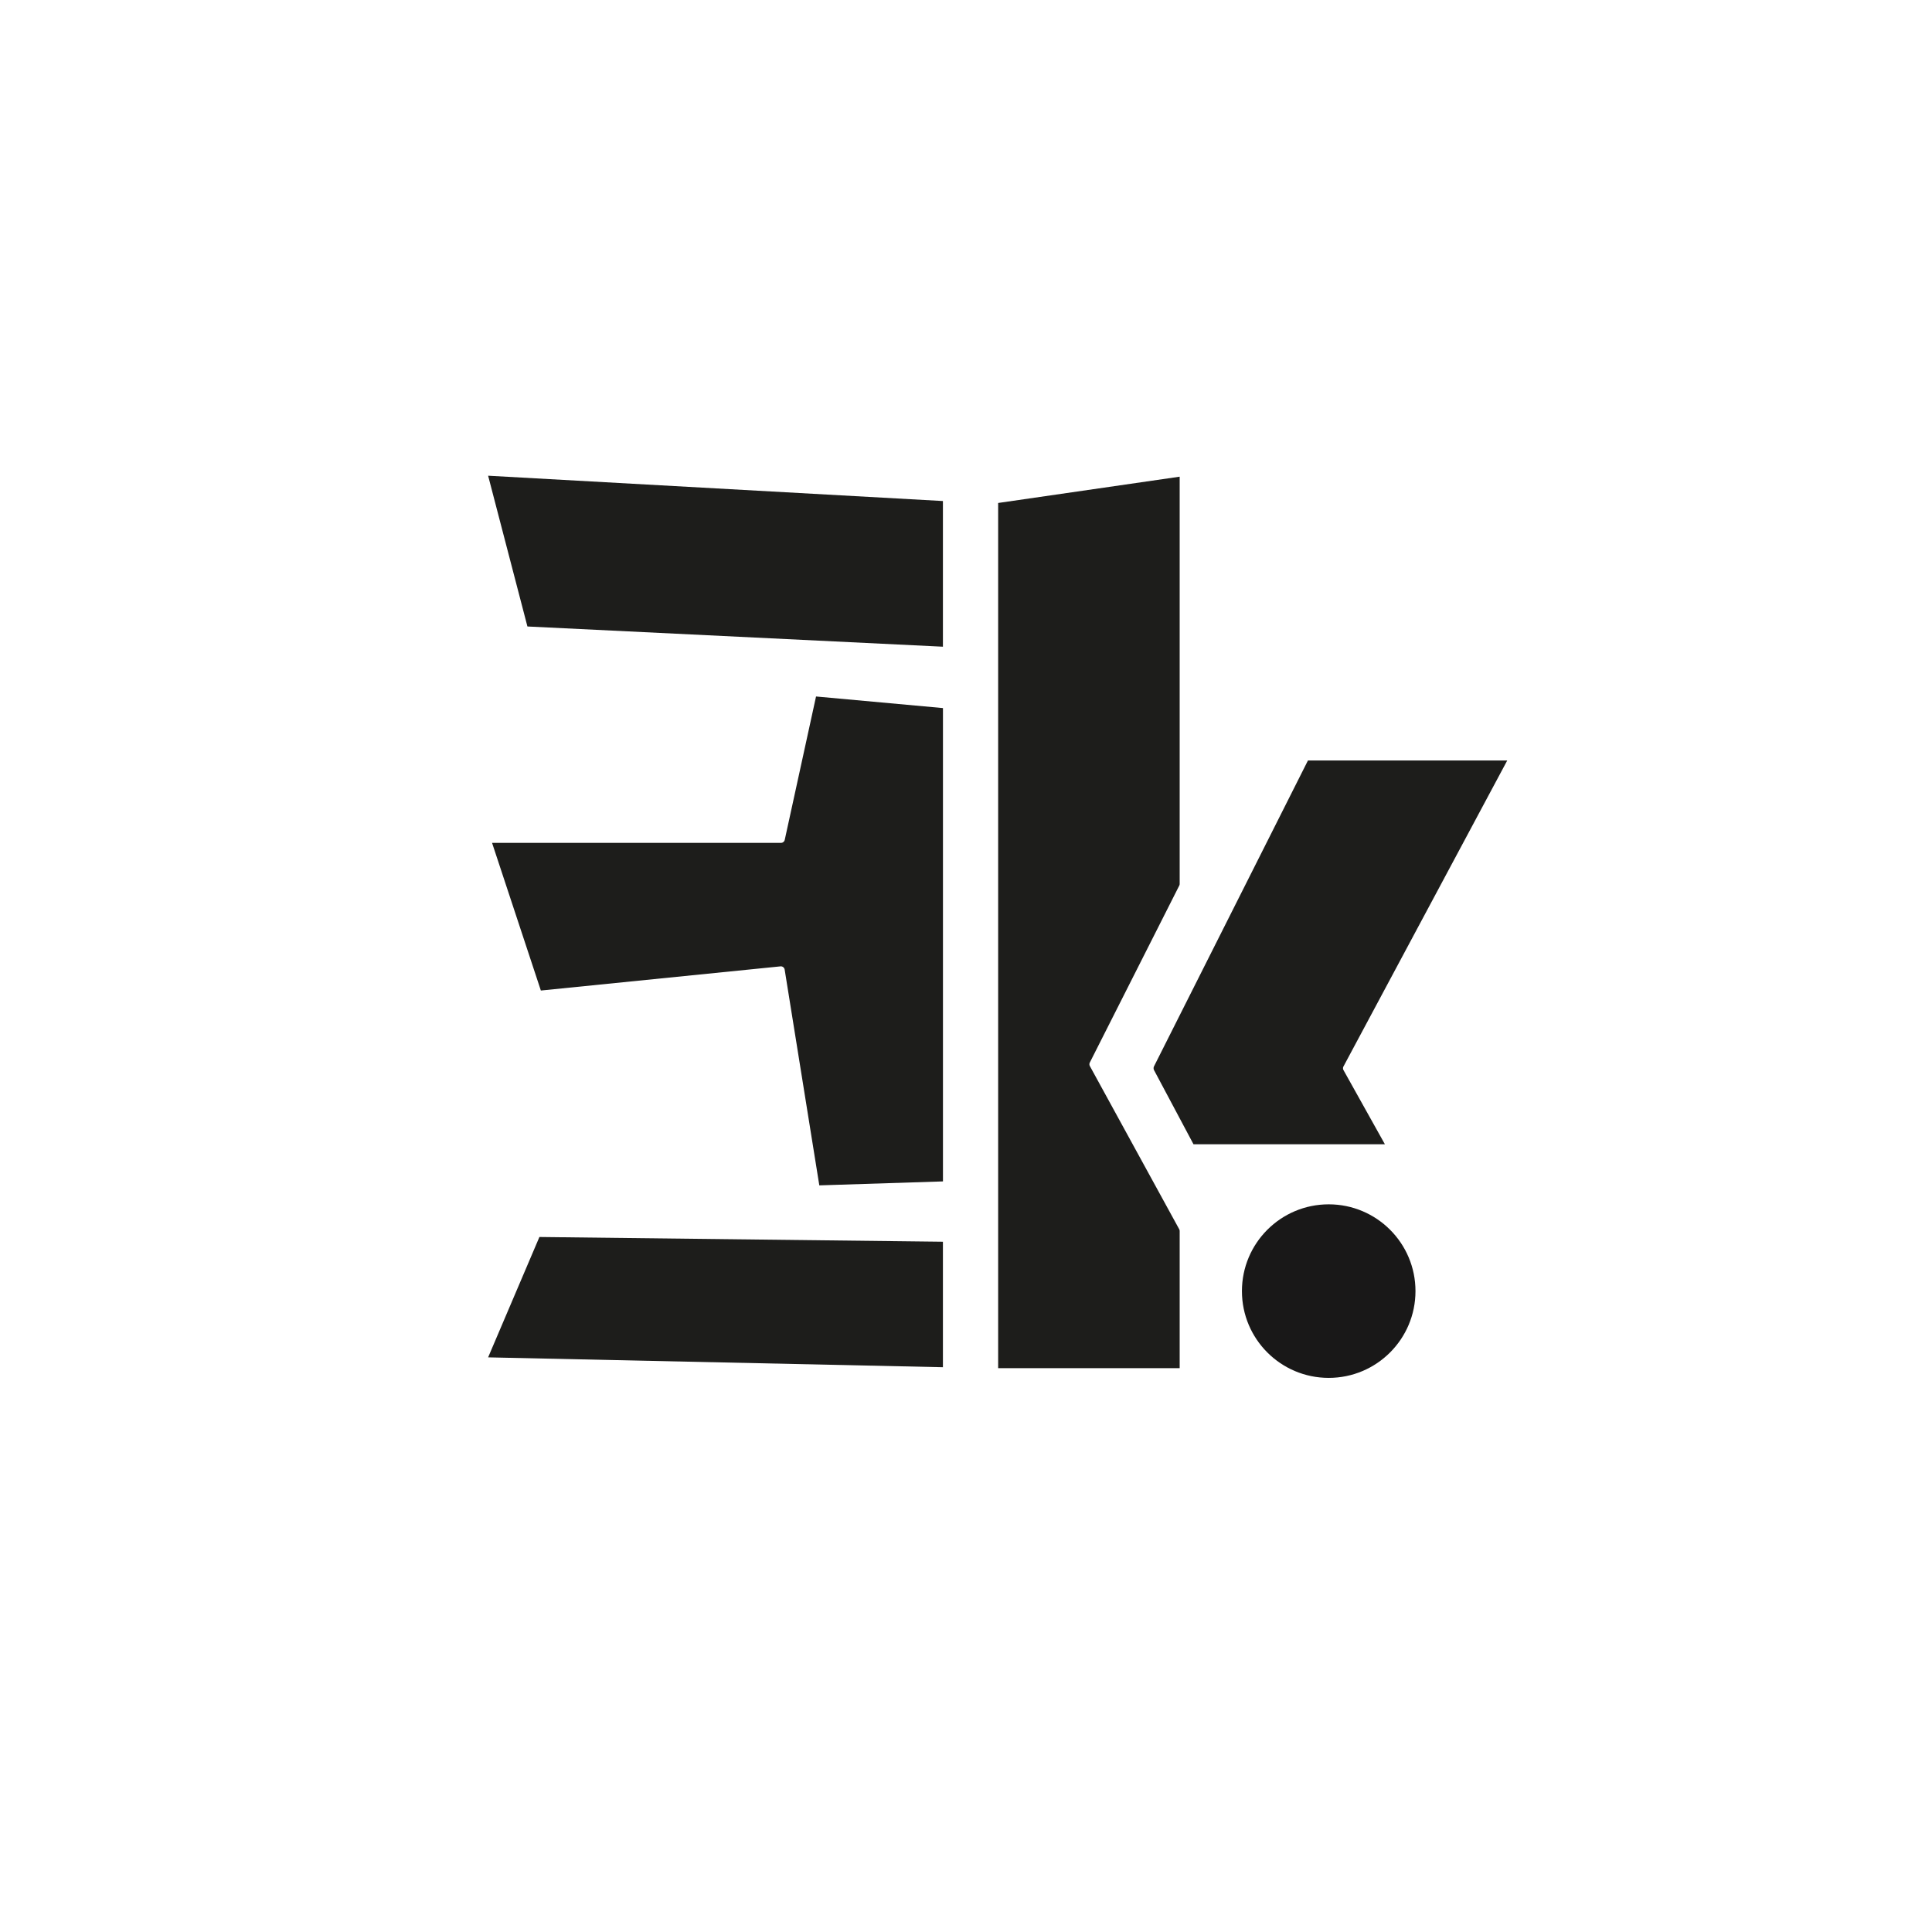 <svg id="Calque_1" data-name="Calque 1" xmlns="http://www.w3.org/2000/svg" viewBox="0 0 2000 2000"><defs><style>.cls-1{fill:#1d1d1b;}.cls-2{fill:#191818;}</style></defs><path class="cls-1" d="M1033.28,1416.34h187.91V1274.39a4,4,0,0,0-.49-1.93l-92.45-168.82a4,4,0,0,1-.06-3.74l92.57-183.13a4.05,4.05,0,0,0,.43-1.81V493.46l-187.91,27.22Z"/><path class="cls-1" d="M1194.67,1103.78,1354,787.23h206.3l-169.52,316.71a4,4,0,0,0,0,3.85l42.85,76.72H1235.49l-40.77-76.57A4.53,4.53,0,0,1,1194.67,1103.78Z"/><circle class="cls-2" cx="1375.47" cy="1336.55" r="89.83"/><polygon class="cls-1" points="976.11 669.47 976.11 518.66 505.3 492.46 545.99 648.53 976.11 669.47"/><path class="cls-1" d="M807.92,1000.38a4,4,0,0,1,4.36,3.35l35.87,223.36,128-4.1V733L844.76,721,812.37,869.37a4,4,0,0,1-3.92,3.16H509.38l50.51,152.86Z"/><polygon class="cls-1" points="558.44 1280.53 558.4 1280.53 505.3 1405.13 976.11 1415.34 976.11 1285.43 558.44 1280.53"/></svg>